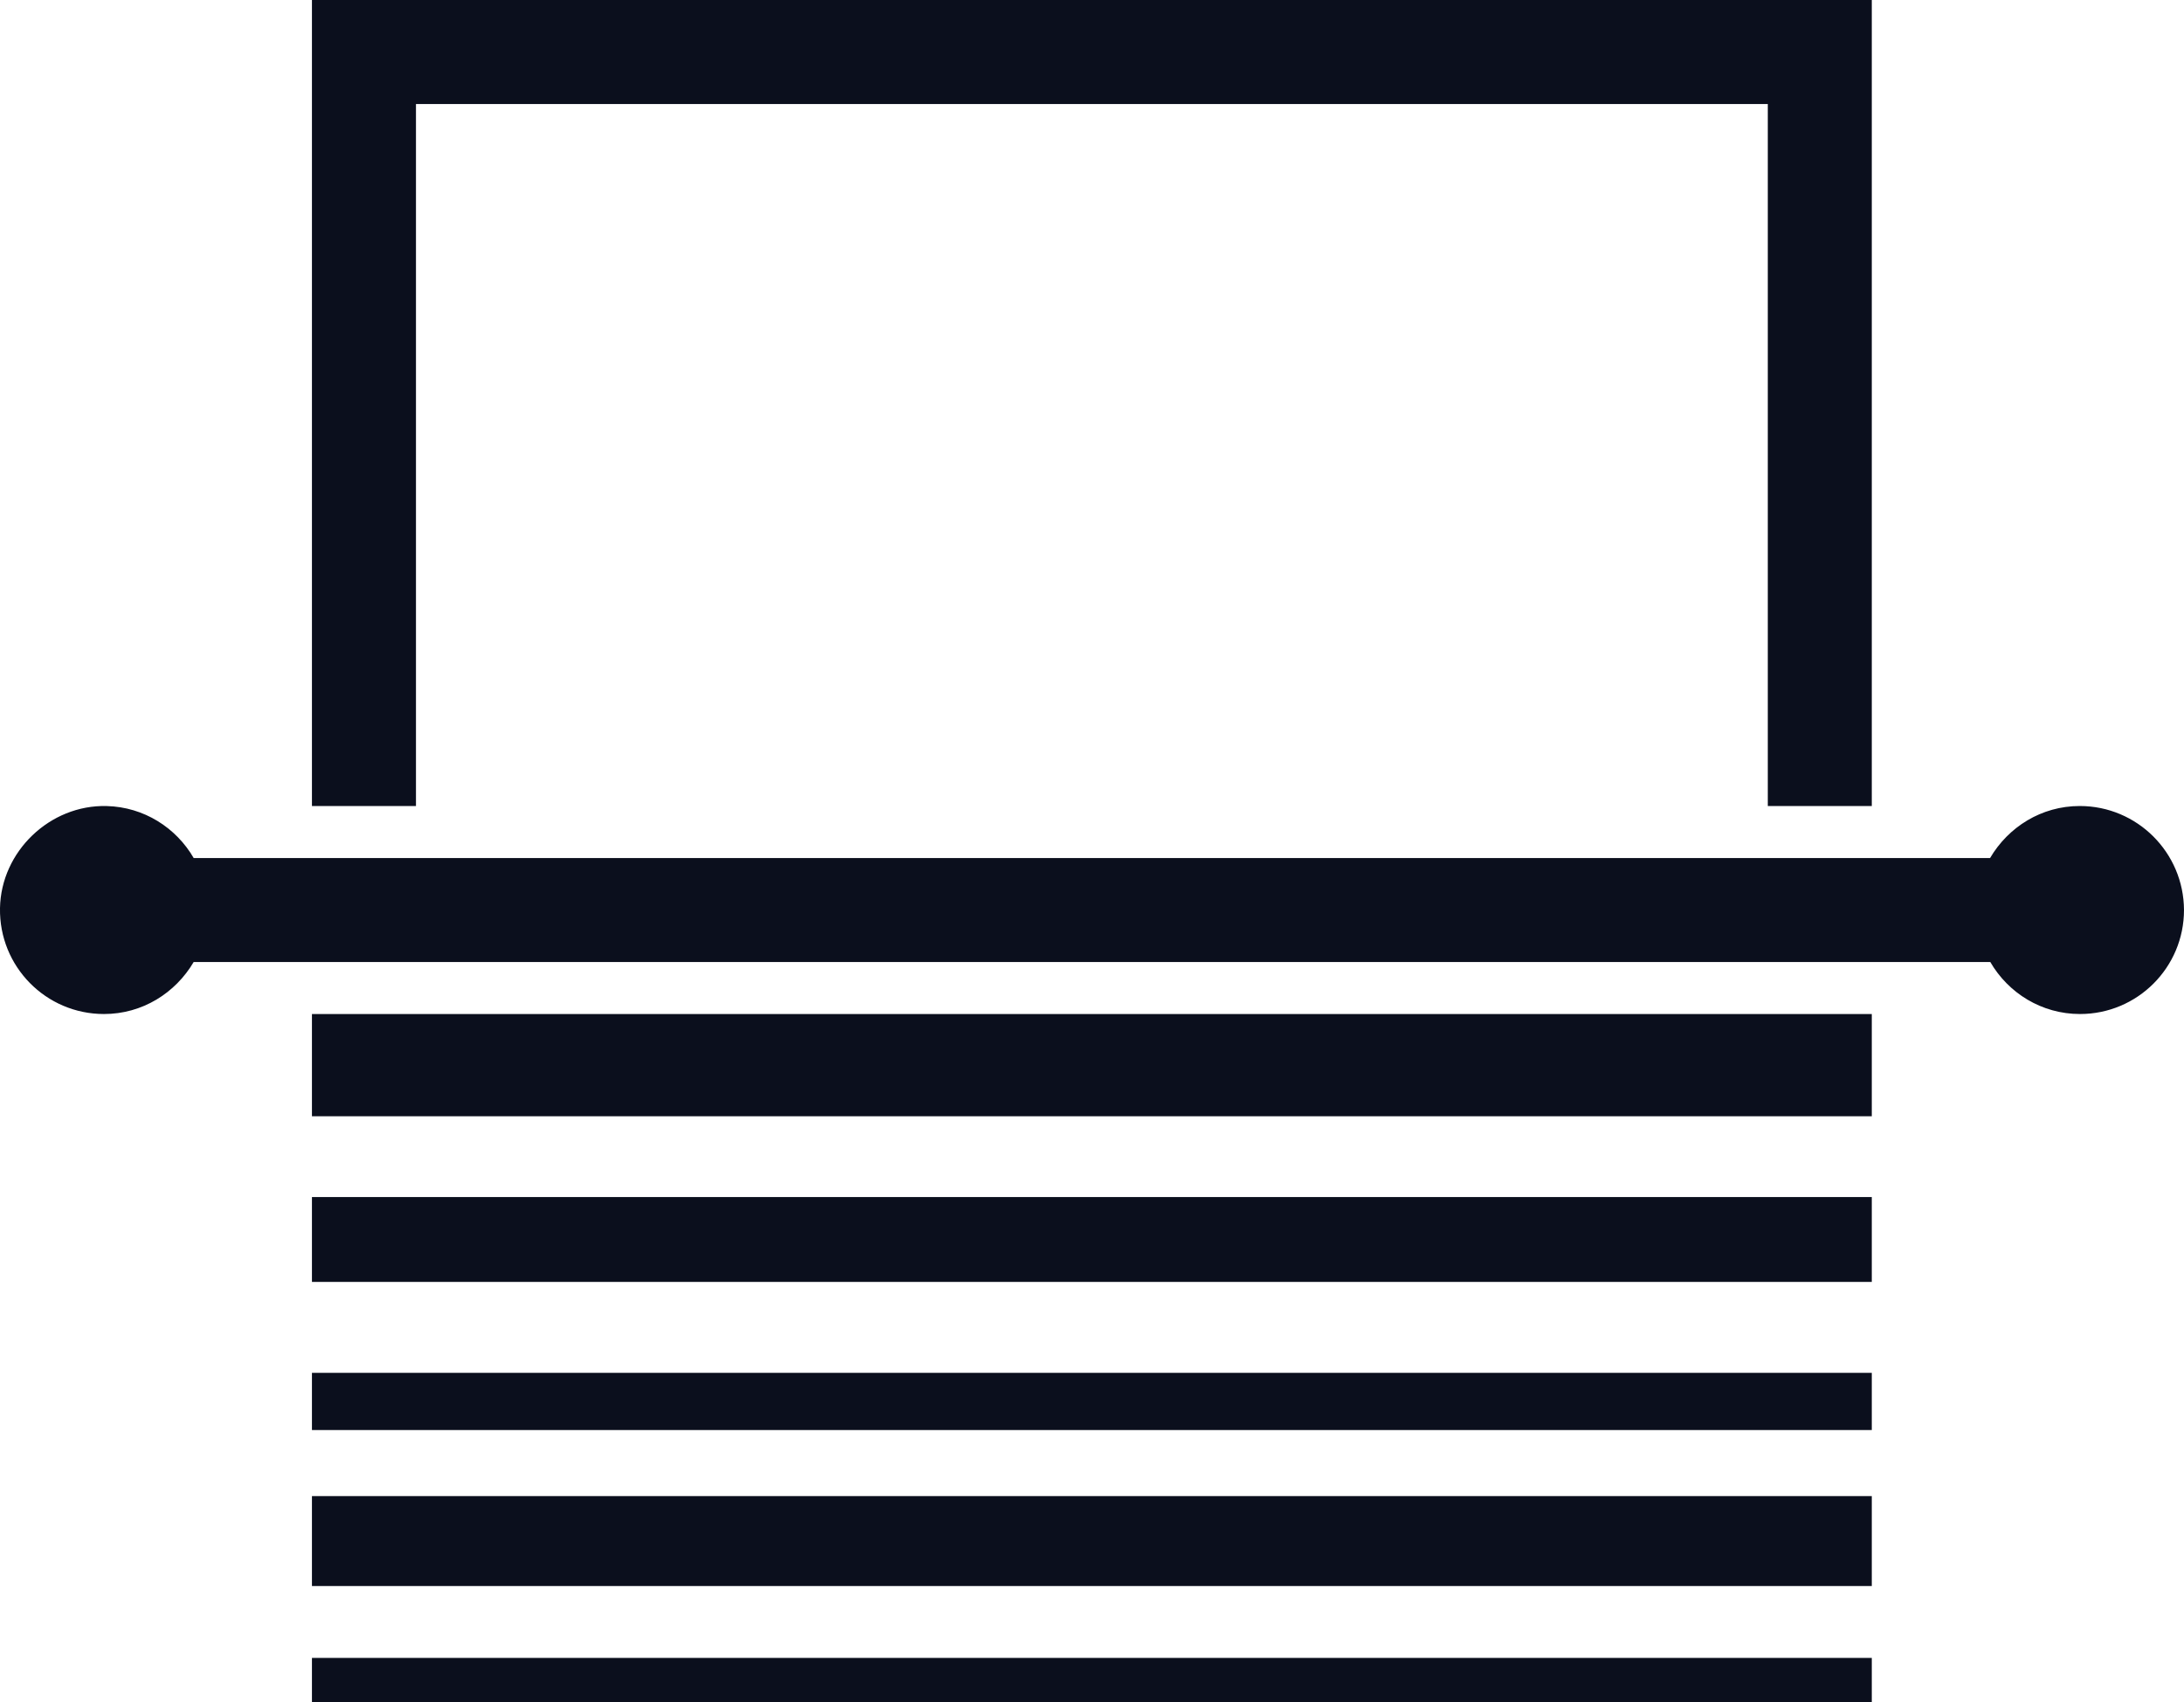 <svg version="1.1" id="图层_1" x="0px" y="0px" width="139.514px" height="108.717px" viewBox="0 0 139.514 108.717" enable-background="new 0 0 139.514 108.717" xml:space="preserve" xmlns="http://www.w3.org/2000/svg" xmlns:xlink="http://www.w3.org/1999/xlink" xmlns:xml="http://www.w3.org/XML/1998/namespace">
  <path fill="#0B0F1D" d="M119.57,51.481V0.001H19.927v51.48h6.645V6.644h86.355v44.837H119.57z M19.927,64.767h99.643v6.531H19.927
	V64.767z M19.927,76.459h99.643v5.419H19.927V76.459z M19.927,87.685h99.643v3.653H19.927V87.685z M19.927,95.556h99.643v5.746
	H19.927V95.556z M19.927,105.892h99.643v2.825H19.927V105.892z M132.855,51.481c-2.459,0-4.565,1.346-5.729,3.322H12.373
	c-1.119-1.932-3.174-3.26-5.562-3.32c-3.621-0.092-6.748,2.902-6.811,6.523c-0.064,3.726,2.932,6.761,6.641,6.761
	c2.459,0,4.566-1.346,5.73-3.32h114.77c1.146,1.976,3.271,3.32,5.729,3.32c3.67,0,6.643-2.974,6.643-6.644
	C139.498,54.454,136.525,51.481,132.855,51.481z" class="color c1"/>
</svg>